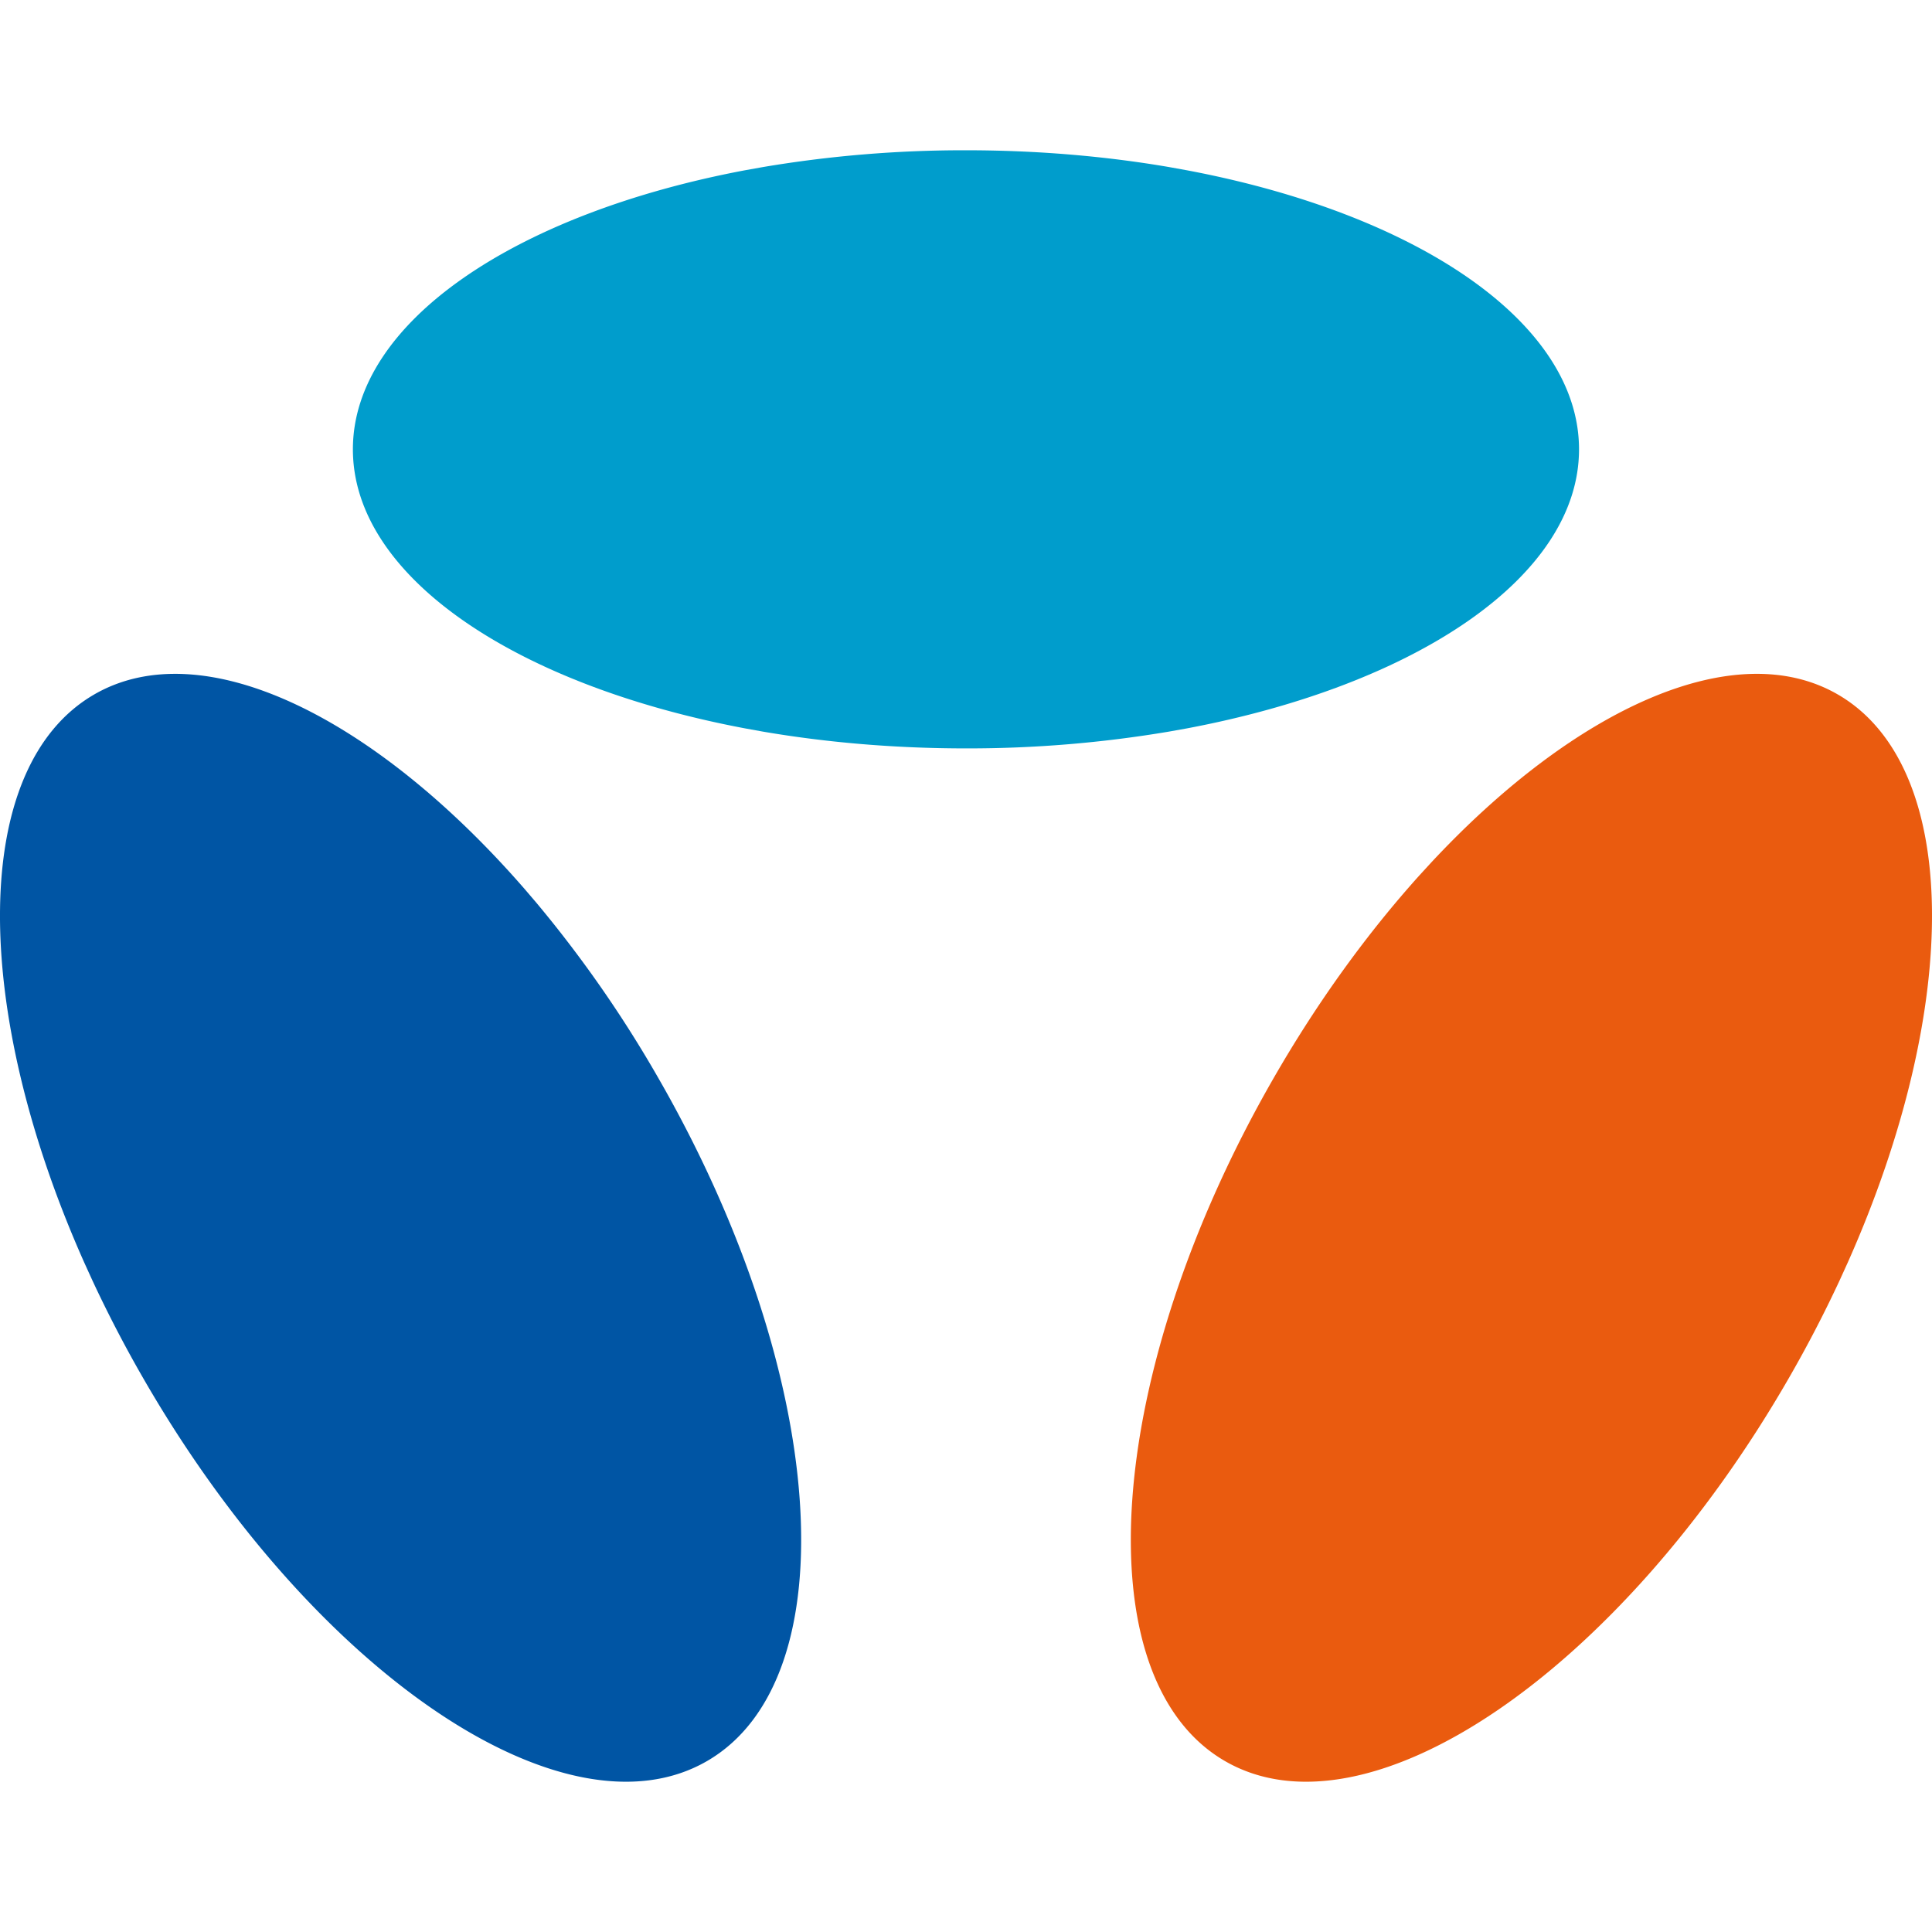 <svg viewBox="0 0 90 90" xmlns="http://www.w3.org/2000/svg"><g fill="none" fill-rule="evenodd"><path d="M59.326 50.23c2.05-3.567 4.364-6.748 6.78-9.434l.56-.611c6.736-7.227 14.176-10.6 18.953-7.83 5.772 3.347 5.754 14.56.459 26.453l-.374.822a58.875 58.875 0 0 1-2.352 4.531C75.466 77.88 63.694 85.882 57.06 82.035c-6.635-3.847-5.62-18.087 2.266-31.805Z" fill="#EA5B0F"/><path d="M4.381 32.355c5.043-2.923 13.052.997 20.068 9.07l.552.646a56.526 56.526 0 0 1 5.673 8.159c7.886 13.718 8.9 27.958 2.266 31.805-6.634 3.847-18.406-4.155-26.292-17.874a58.875 58.875 0 0 1-2.352-4.531l-.374-.822c-5.295-11.892-5.313-23.106.46-26.453Z" fill="#0055A4"/><path d="M44.998 7c3.312 0 6.493.275 9.45.78l.84.152c10.688 2.014 18.269 7.075 18.269 13 0 5.924-7.581 10.985-18.27 13l-.838.15a56.262 56.262 0 0 1-9.451.781c-3.312 0-6.493-.275-9.45-.78l-.84-.152c-10.688-2.014-18.269-7.075-18.269-13 0-5.924 7.581-10.985 18.27-13l.838-.15A56.273 56.273 0 0 1 44.998 7Z" fill="#009DCC"/></g></svg>